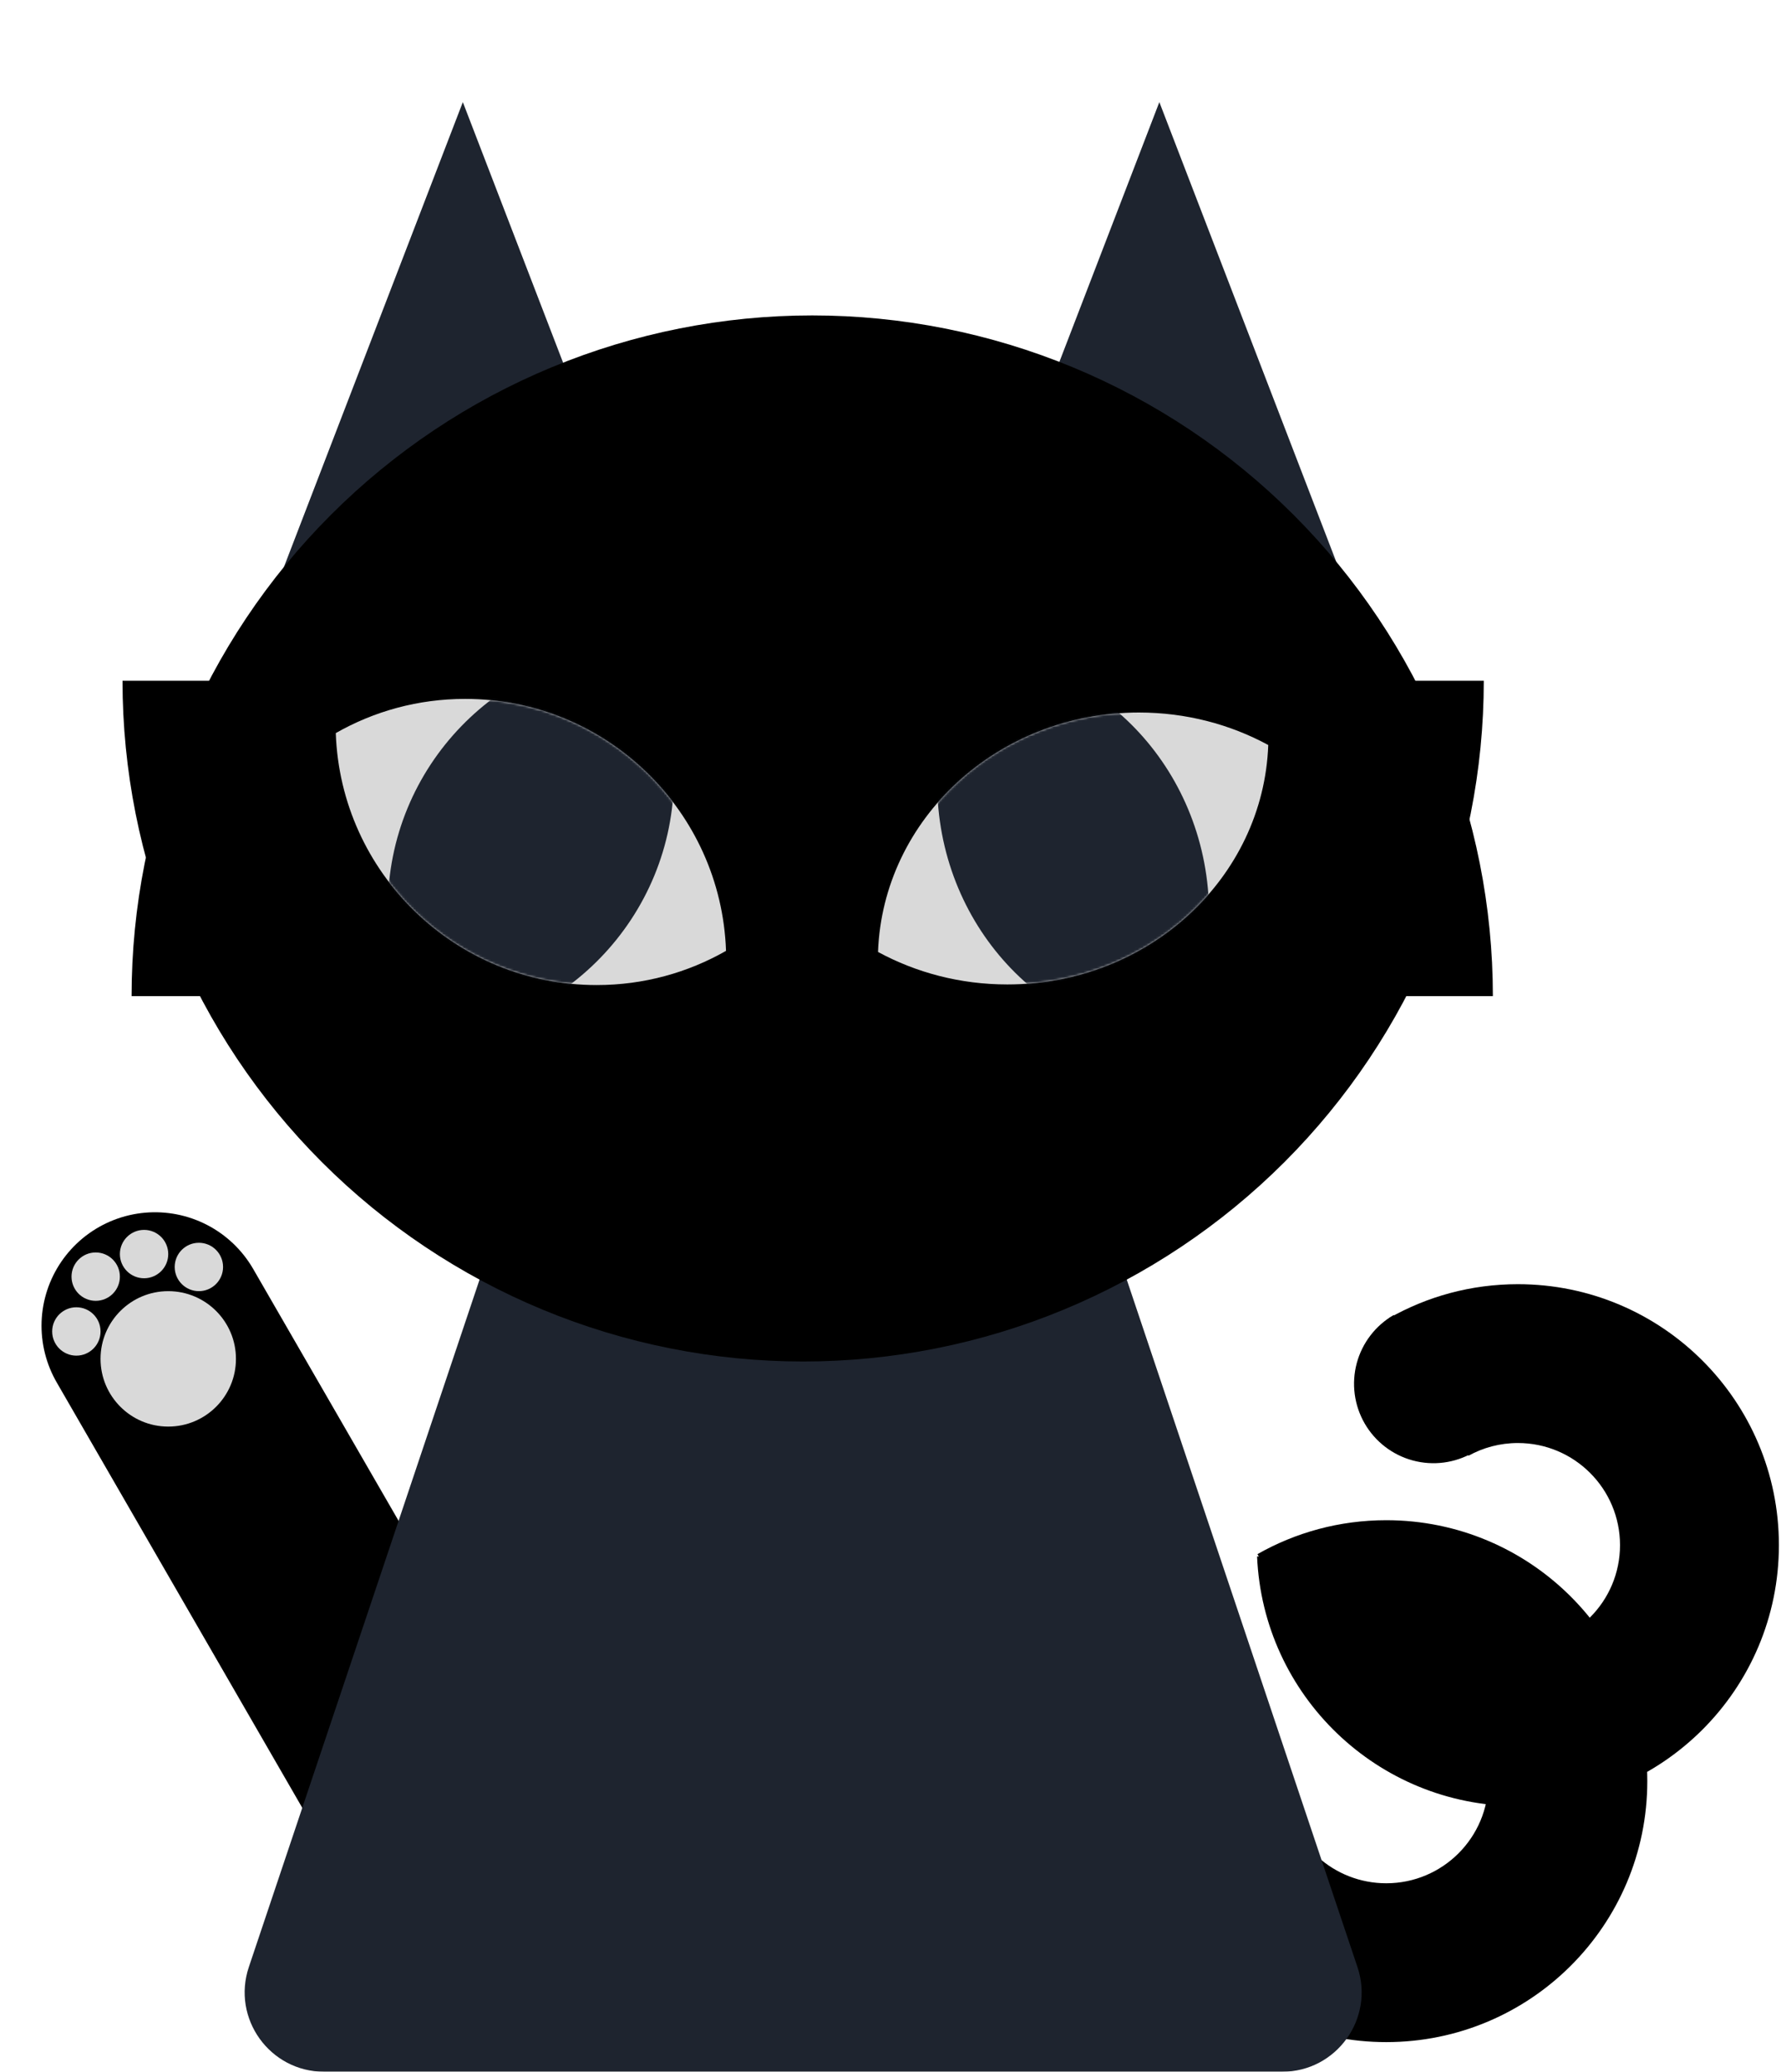 <svg width="785" height="913" viewBox="0 0 785 913" fill="none" xmlns="http://www.w3.org/2000/svg">
<g filter="url(#filter0_d_108_83)">
<path d="M204 45L290.603 270H117.397L204 45Z" fill="#1E242F"/>
</g>
<g filter="url(#filter1_d_108_83)">
<path d="M511 45L597.603 270H424.397L511 45Z" fill="#1E242F"/>
</g>
<g filter="url(#filter2_d_108_83)">
<path fill-rule="evenodd" clip-rule="evenodd" d="M496.068 789.941C498.687 851.134 549.148 899.941 611.014 899.941C674.556 899.941 726.068 848.454 726.068 784.941C726.068 721.429 674.556 669.941 611.014 669.941C590.369 669.941 570.993 675.377 554.242 684.894L589.267 745.53C595.714 741.969 603.127 739.941 611.014 739.941C635.878 739.941 656.035 760.089 656.035 784.941C656.035 809.794 635.878 829.941 611.014 829.941C587.841 829.941 568.756 812.441 566.268 789.941H496.068Z" fill="black"/>
</g>
<g filter="url(#filter3_d_108_83)">
<line x1="68.301" y1="584.229" x2="218.329" y2="844.083" stroke="black" stroke-width="100" stroke-linecap="round"/>
</g>
<g filter="url(#filter4_d_108_83)">
<path d="M320.819 237.849C331.499 206.033 376.501 206.033 387.181 237.849L598.321 866.862C605.933 889.539 589.06 913 565.14 913H142.86C118.939 913 102.067 889.539 109.679 866.862L320.819 237.849Z" fill="#1E242F"/>
</g>
<g filter="url(#filter5_d_108_83)">
<path d="M654 300C654 339.397 646.24 378.407 631.164 414.805C616.087 451.203 593.99 484.274 566.132 512.132C538.274 539.99 505.203 562.087 468.805 577.164C432.407 592.24 393.397 600 354 600C314.603 600 275.593 592.24 239.195 577.164C202.797 562.087 169.726 539.99 141.868 512.132C114.01 484.274 91.912 451.203 76.836 414.805C61.76 378.407 54 339.397 54 300L354 300H654Z" fill="black"/>
</g>
<g filter="url(#filter6_d_108_83)">
<path d="M58 439C58 399.603 65.76 360.593 80.836 324.195C95.912 287.797 118.01 254.726 145.868 226.868C173.726 199.01 206.797 176.913 243.195 161.836C279.593 146.76 318.603 139 358 139C397.397 139 436.407 146.76 472.805 161.836C509.203 176.913 542.274 199.01 570.132 226.868C597.99 254.726 620.087 287.797 635.164 324.195C650.24 360.593 658 399.603 658 439L358 439H58Z" fill="black"/>
</g>
<g filter="url(#filter7_d_108_83)">
<path d="M649.32 640.132C645.339 642.431 640.944 643.923 636.386 644.523C631.829 645.123 627.198 644.819 622.757 643.629C618.317 642.44 614.155 640.387 610.508 637.589C606.861 634.79 603.801 631.301 601.502 627.32C599.204 623.339 597.712 618.944 597.112 614.386C596.512 609.829 596.816 605.198 598.005 600.757C599.195 596.317 601.248 592.155 604.046 588.508C606.845 584.861 610.334 581.801 614.315 579.502L631.817 609.817L649.32 640.132Z" fill="black"/>
</g>
<g filter="url(#filter8_d_108_83)">
<path fill-rule="evenodd" clip-rule="evenodd" d="M554.075 685.927C556.694 747.12 607.156 795.927 669.022 795.927C732.564 795.927 784.075 744.44 784.075 680.927C784.075 617.415 732.564 565.927 669.022 565.927C648.377 565.927 629.001 571.363 612.25 580.88L647.275 641.516C653.722 637.954 661.135 635.927 669.022 635.927C693.886 635.927 714.043 656.074 714.043 680.927C714.043 705.78 693.886 725.927 669.022 725.927C645.849 725.927 626.764 708.427 624.276 685.927H554.075Z" fill="black"/>
</g>
<g filter="url(#filter9_d_108_83)">
<path fill-rule="evenodd" clip-rule="evenodd" d="M148 323.07C164.8 313.48 184.249 308 204.977 308C267.184 308 317.865 357.35 320.004 419.036C303.204 428.626 283.755 434.106 263.026 434.106C200.819 434.106 150.139 384.755 148 323.07Z" fill="#D9D9D9"/>
</g>
<g filter="url(#filter10_d_108_83)">
<mask id="mask0_108_83" style="mask-type:alpha" maskUnits="userSpaceOnUse" x="148" y="308" width="173" height="127">
<path fill-rule="evenodd" clip-rule="evenodd" d="M148 323.07C164.8 313.48 184.249 308 204.977 308C267.184 308 317.865 357.35 320.004 419.036C303.204 428.626 283.755 434.106 263.026 434.106C200.819 434.106 150.139 384.755 148 323.07Z" fill="#D9D9D9"/>
</mask>
<g mask="url(#mask0_108_83)">
<path fill-rule="evenodd" clip-rule="evenodd" d="M186.019 457.055C176.429 440.255 170.949 420.806 170.949 400.077C170.949 337.87 220.299 287.19 281.985 285.051C291.575 301.851 297.055 321.3 297.055 342.029C297.055 404.235 247.704 454.916 186.019 457.055Z" fill="#1E242F"/>
</g>
</g>
<g filter="url(#filter11_d_108_83)">
<path fill-rule="evenodd" clip-rule="evenodd" d="M559 328.321C542.201 319.207 522.752 314 502.024 314C439.818 314 389.139 360.897 387 419.517C403.799 428.63 423.248 433.838 443.976 433.838C506.182 433.838 556.861 386.94 559 328.321Z" fill="#D9D9D9"/>
</g>
<g filter="url(#filter12_d_108_83)">
<mask id="mask1_108_83" style="mask-type:alpha" maskUnits="userSpaceOnUse" x="387" y="314" width="172" height="120">
<path fill-rule="evenodd" clip-rule="evenodd" d="M559 328.321C542.201 319.207 522.752 314 502.024 314C439.818 314 389.139 360.897 387 419.517C403.799 428.63 423.248 433.838 443.976 433.838C506.182 433.838 556.861 386.94 559 328.321Z" fill="#D9D9D9"/>
</mask>
<g mask="url(#mask1_108_83)">
<path fill-rule="evenodd" clip-rule="evenodd" d="M518.598 459.919C527.711 443.12 532.919 423.671 532.919 402.943C532.919 340.737 486.021 290.058 427.402 287.919C418.289 304.718 413.081 324.167 413.081 344.895C413.081 407.101 459.979 457.78 518.598 459.919Z" fill="#1E242F"/>
</g>
</g>
<g filter="url(#filter13_d_108_83)">
<circle cx="33.658" cy="586.763" r="10.658" fill="#D9D9D9"/>
<circle cx="74.158" cy="598.842" r="29.842" fill="#D9D9D9"/>
<circle cx="63.5" cy="552.658" r="10.658" fill="#D9D9D9"/>
<circle cx="42.184" cy="562.605" r="10.658" fill="#D9D9D9"/>
<circle cx="87.658" cy="558.342" r="10.658" fill="#D9D9D9"/>
</g>
<defs>
<filter id="filter0_d_108_83" x="117.397" y="45" width="173.205" height="225" filterUnits="userSpaceOnUse" color-interpolation-filters="sRGB">
<feFlood flood-opacity="0" result="BackgroundImageFix"/>
<feColorMatrix in="SourceAlpha" type="matrix" values="0 0 0 0 0 0 0 0 0 0 0 0 0 0 0 0 0 0 127 0" result="hardAlpha"/>
<feOffset/>
<feComposite in2="hardAlpha" operator="out"/>
<feColorMatrix type="matrix" values="0 0 0 0 1 0 0 0 0 1 0 0 0 0 1 0 0 0 0.25 0"/>
<feBlend mode="normal" in2="BackgroundImageFix" result="effect1_dropShadow_108_83"/>
<feBlend mode="normal" in="SourceGraphic" in2="effect1_dropShadow_108_83" result="shape"/>
</filter>
<filter id="filter1_d_108_83" x="424.397" y="45" width="173.205" height="225" filterUnits="userSpaceOnUse" color-interpolation-filters="sRGB">
<feFlood flood-opacity="0" result="BackgroundImageFix"/>
<feColorMatrix in="SourceAlpha" type="matrix" values="0 0 0 0 0 0 0 0 0 0 0 0 0 0 0 0 0 0 127 0" result="hardAlpha"/>
<feOffset/>
<feComposite in2="hardAlpha" operator="out"/>
<feColorMatrix type="matrix" values="0 0 0 0 1 0 0 0 0 1 0 0 0 0 1 0 0 0 0.25 0"/>
<feBlend mode="normal" in2="BackgroundImageFix" result="effect1_dropShadow_108_83"/>
<feBlend mode="normal" in="SourceGraphic" in2="effect1_dropShadow_108_83" result="shape"/>
</filter>
<filter id="filter2_d_108_83" x="496.068" y="669.941" width="230" height="230" filterUnits="userSpaceOnUse" color-interpolation-filters="sRGB">
<feFlood flood-opacity="0" result="BackgroundImageFix"/>
<feColorMatrix in="SourceAlpha" type="matrix" values="0 0 0 0 0 0 0 0 0 0 0 0 0 0 0 0 0 0 127 0" result="hardAlpha"/>
<feOffset/>
<feComposite in2="hardAlpha" operator="out"/>
<feColorMatrix type="matrix" values="0 0 0 0 1 0 0 0 0 1 0 0 0 0 1 0 0 0 0.25 0"/>
<feBlend mode="normal" in2="BackgroundImageFix" result="effect1_dropShadow_108_83"/>
<feBlend mode="normal" in="SourceGraphic" in2="effect1_dropShadow_108_83" result="shape"/>
</filter>
<filter id="filter3_d_108_83" x="18.293" y="534.22" width="250.044" height="359.871" filterUnits="userSpaceOnUse" color-interpolation-filters="sRGB">
<feFlood flood-opacity="0" result="BackgroundImageFix"/>
<feColorMatrix in="SourceAlpha" type="matrix" values="0 0 0 0 0 0 0 0 0 0 0 0 0 0 0 0 0 0 127 0" result="hardAlpha"/>
<feOffset/>
<feComposite in2="hardAlpha" operator="out"/>
<feColorMatrix type="matrix" values="0 0 0 0 1 0 0 0 0 1 0 0 0 0 1 0 0 0 0.25 0"/>
<feBlend mode="normal" in2="BackgroundImageFix" result="effect1_dropShadow_108_83"/>
<feBlend mode="normal" in="SourceGraphic" in2="effect1_dropShadow_108_83" result="shape"/>
</filter>
<filter id="filter4_d_108_83" x="107.833" y="213.987" width="492.334" height="699.013" filterUnits="userSpaceOnUse" color-interpolation-filters="sRGB">
<feFlood flood-opacity="0" result="BackgroundImageFix"/>
<feColorMatrix in="SourceAlpha" type="matrix" values="0 0 0 0 0 0 0 0 0 0 0 0 0 0 0 0 0 0 127 0" result="hardAlpha"/>
<feOffset/>
<feComposite in2="hardAlpha" operator="out"/>
<feColorMatrix type="matrix" values="0 0 0 0 1 0 0 0 0 1 0 0 0 0 1 0 0 0 0.25 0"/>
<feBlend mode="normal" in2="BackgroundImageFix" result="effect1_dropShadow_108_83"/>
<feBlend mode="normal" in="SourceGraphic" in2="effect1_dropShadow_108_83" result="shape"/>
</filter>
<filter id="filter5_d_108_83" x="54" y="300" width="600" height="300" filterUnits="userSpaceOnUse" color-interpolation-filters="sRGB">
<feFlood flood-opacity="0" result="BackgroundImageFix"/>
<feColorMatrix in="SourceAlpha" type="matrix" values="0 0 0 0 0 0 0 0 0 0 0 0 0 0 0 0 0 0 127 0" result="hardAlpha"/>
<feOffset/>
<feComposite in2="hardAlpha" operator="out"/>
<feColorMatrix type="matrix" values="0 0 0 0 1 0 0 0 0 1 0 0 0 0 1 0 0 0 0.25 0"/>
<feBlend mode="normal" in2="BackgroundImageFix" result="effect1_dropShadow_108_83"/>
<feBlend mode="normal" in="SourceGraphic" in2="effect1_dropShadow_108_83" result="shape"/>
</filter>
<filter id="filter6_d_108_83" x="58" y="139" width="600" height="300" filterUnits="userSpaceOnUse" color-interpolation-filters="sRGB">
<feFlood flood-opacity="0" result="BackgroundImageFix"/>
<feColorMatrix in="SourceAlpha" type="matrix" values="0 0 0 0 0 0 0 0 0 0 0 0 0 0 0 0 0 0 127 0" result="hardAlpha"/>
<feOffset/>
<feComposite in2="hardAlpha" operator="out"/>
<feColorMatrix type="matrix" values="0 0 0 0 1 0 0 0 0 1 0 0 0 0 1 0 0 0 0.25 0"/>
<feBlend mode="normal" in2="BackgroundImageFix" result="effect1_dropShadow_108_83"/>
<feBlend mode="normal" in="SourceGraphic" in2="effect1_dropShadow_108_83" result="shape"/>
</filter>
<filter id="filter7_d_108_83" x="596.813" y="579.502" width="52.507" height="65.32" filterUnits="userSpaceOnUse" color-interpolation-filters="sRGB">
<feFlood flood-opacity="0" result="BackgroundImageFix"/>
<feColorMatrix in="SourceAlpha" type="matrix" values="0 0 0 0 0 0 0 0 0 0 0 0 0 0 0 0 0 0 127 0" result="hardAlpha"/>
<feOffset/>
<feComposite in2="hardAlpha" operator="out"/>
<feColorMatrix type="matrix" values="0 0 0 0 1 0 0 0 0 1 0 0 0 0 1 0 0 0 0.25 0"/>
<feBlend mode="normal" in2="BackgroundImageFix" result="effect1_dropShadow_108_83"/>
<feBlend mode="normal" in="SourceGraphic" in2="effect1_dropShadow_108_83" result="shape"/>
</filter>
<filter id="filter8_d_108_83" x="554.075" y="565.927" width="230" height="230" filterUnits="userSpaceOnUse" color-interpolation-filters="sRGB">
<feFlood flood-opacity="0" result="BackgroundImageFix"/>
<feColorMatrix in="SourceAlpha" type="matrix" values="0 0 0 0 0 0 0 0 0 0 0 0 0 0 0 0 0 0 127 0" result="hardAlpha"/>
<feOffset/>
<feComposite in2="hardAlpha" operator="out"/>
<feColorMatrix type="matrix" values="0 0 0 0 1 0 0 0 0 1 0 0 0 0 1 0 0 0 0.25 0"/>
<feBlend mode="normal" in2="BackgroundImageFix" result="effect1_dropShadow_108_83"/>
<feBlend mode="normal" in="SourceGraphic" in2="effect1_dropShadow_108_83" result="shape"/>
</filter>
<filter id="filter9_d_108_83" x="148" y="308" width="172.004" height="126.106" filterUnits="userSpaceOnUse" color-interpolation-filters="sRGB">
<feFlood flood-opacity="0" result="BackgroundImageFix"/>
<feColorMatrix in="SourceAlpha" type="matrix" values="0 0 0 0 0 0 0 0 0 0 0 0 0 0 0 0 0 0 127 0" result="hardAlpha"/>
<feOffset/>
<feComposite in2="hardAlpha" operator="out"/>
<feColorMatrix type="matrix" values="0 0 0 0 1 0 0 0 0 1 0 0 0 0 1 0 0 0 0.25 0"/>
<feBlend mode="normal" in2="BackgroundImageFix" result="effect1_dropShadow_108_83"/>
<feBlend mode="normal" in="SourceGraphic" in2="effect1_dropShadow_108_83" result="shape"/>
</filter>
<filter id="filter10_d_108_83" x="170.949" y="308" width="126.106" height="126.106" filterUnits="userSpaceOnUse" color-interpolation-filters="sRGB">
<feFlood flood-opacity="0" result="BackgroundImageFix"/>
<feColorMatrix in="SourceAlpha" type="matrix" values="0 0 0 0 0 0 0 0 0 0 0 0 0 0 0 0 0 0 127 0" result="hardAlpha"/>
<feOffset/>
<feComposite in2="hardAlpha" operator="out"/>
<feColorMatrix type="matrix" values="0 0 0 0 1 0 0 0 0 1 0 0 0 0 1 0 0 0 0.25 0"/>
<feBlend mode="normal" in2="BackgroundImageFix" result="effect1_dropShadow_108_83"/>
<feBlend mode="normal" in="SourceGraphic" in2="effect1_dropShadow_108_83" result="shape"/>
</filter>
<filter id="filter11_d_108_83" x="387" y="314" width="172" height="119.838" filterUnits="userSpaceOnUse" color-interpolation-filters="sRGB">
<feFlood flood-opacity="0" result="BackgroundImageFix"/>
<feColorMatrix in="SourceAlpha" type="matrix" values="0 0 0 0 0 0 0 0 0 0 0 0 0 0 0 0 0 0 127 0" result="hardAlpha"/>
<feOffset/>
<feComposite in2="hardAlpha" operator="out"/>
<feColorMatrix type="matrix" values="0 0 0 0 1 0 0 0 0 1 0 0 0 0 1 0 0 0 0.25 0"/>
<feBlend mode="normal" in2="BackgroundImageFix" result="effect1_dropShadow_108_83"/>
<feBlend mode="normal" in="SourceGraphic" in2="effect1_dropShadow_108_83" result="shape"/>
</filter>
<filter id="filter12_d_108_83" x="413.081" y="314" width="119.838" height="119.838" filterUnits="userSpaceOnUse" color-interpolation-filters="sRGB">
<feFlood flood-opacity="0" result="BackgroundImageFix"/>
<feColorMatrix in="SourceAlpha" type="matrix" values="0 0 0 0 0 0 0 0 0 0 0 0 0 0 0 0 0 0 127 0" result="hardAlpha"/>
<feOffset/>
<feComposite in2="hardAlpha" operator="out"/>
<feColorMatrix type="matrix" values="0 0 0 0 1 0 0 0 0 1 0 0 0 0 1 0 0 0 0.25 0"/>
<feBlend mode="normal" in2="BackgroundImageFix" result="effect1_dropShadow_108_83"/>
<feBlend mode="normal" in="SourceGraphic" in2="effect1_dropShadow_108_83" result="shape"/>
</filter>
<filter id="filter13_d_108_83" x="23" y="542" width="81" height="86.684" filterUnits="userSpaceOnUse" color-interpolation-filters="sRGB">
<feFlood flood-opacity="0" result="BackgroundImageFix"/>
<feColorMatrix in="SourceAlpha" type="matrix" values="0 0 0 0 0 0 0 0 0 0 0 0 0 0 0 0 0 0 127 0" result="hardAlpha"/>
<feOffset/>
<feComposite in2="hardAlpha" operator="out"/>
<feColorMatrix type="matrix" values="0 0 0 0 1 0 0 0 0 1 0 0 0 0 1 0 0 0 0.25 0"/>
<feBlend mode="normal" in2="BackgroundImageFix" result="effect1_dropShadow_108_83"/>
<feBlend mode="normal" in="SourceGraphic" in2="effect1_dropShadow_108_83" result="shape"/>
</filter>
</defs>
</svg>
